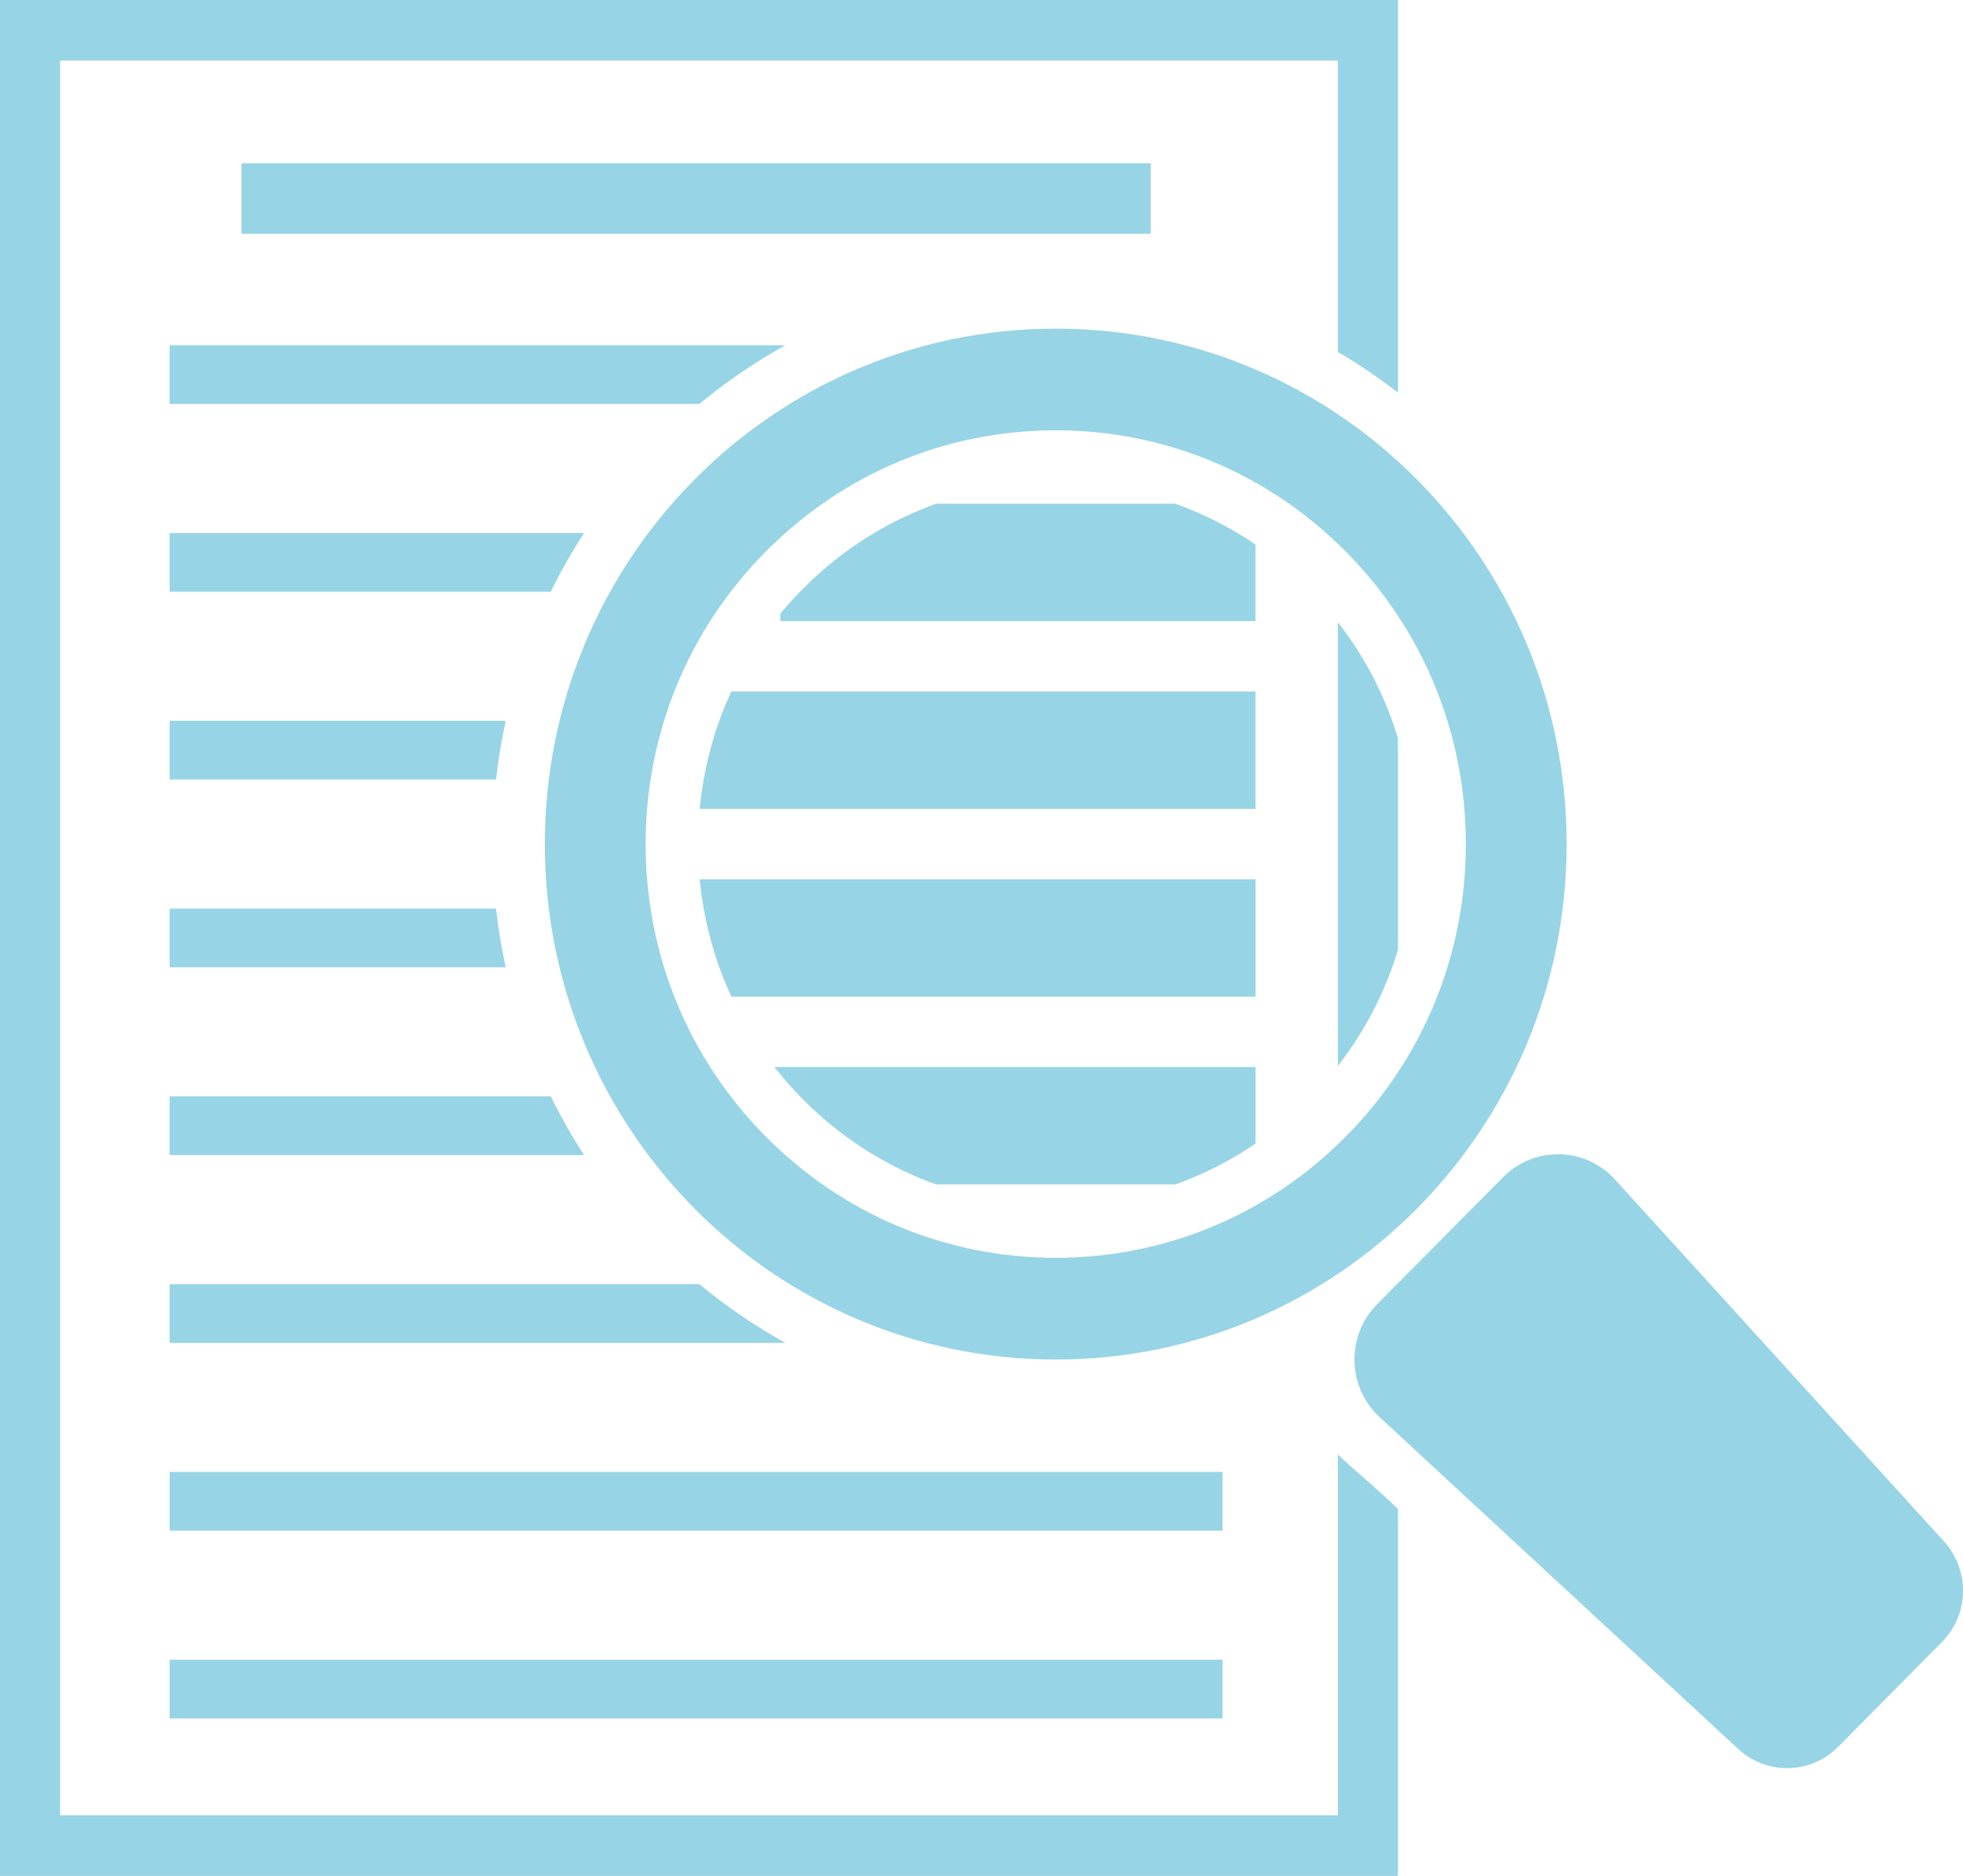 <svg width="45" height="43" viewBox="0 0 45 43" fill="none" xmlns="http://www.w3.org/2000/svg">
<g clip-path="url(#clip0_30_9)">
<path d="M30.669 14.26V24.436C31.292 23.634 31.757 22.733 32.047 21.77V16.925C31.757 15.963 31.292 15.061 30.669 14.26Z" fill="#97D4E6"/>
<path d="M30.669 41.61H1.378V1.39H30.669V8.068C31.146 8.347 31.606 8.658 32.047 9V0H0V43H32.047V34.593C31.636 34.178 30.97 33.64 30.67 33.337V41.61L30.669 41.61Z" fill="#97D4E6"/>
<path d="M26.38 3.744H5.534V5.358H26.38V3.744Z" fill="#97D4E6"/>
<path d="M18.004 7.914H3.889V9.259H16.032C16.652 8.747 17.312 8.297 18.004 7.914Z" fill="#97D4E6"/>
<path d="M13.391 12.218H3.889V13.563H12.626C12.853 13.101 13.108 12.652 13.39 12.218H13.391Z" fill="#97D4E6"/>
<path d="M21.462 11.546C20.967 11.723 20.489 11.948 20.036 12.219C19.448 12.57 18.899 12.998 18.404 13.498C18.382 13.52 18.36 13.542 18.34 13.564C18.182 13.726 18.033 13.893 17.891 14.065V14.236H28.78V12.481C28.207 12.091 27.59 11.777 26.942 11.546H21.462Z" fill="#97D4E6"/>
<path d="M16.49 16.523C16.333 16.958 16.213 17.408 16.132 17.868C16.092 18.09 16.061 18.314 16.04 18.541H28.78V15.85H16.766C16.663 16.07 16.572 16.295 16.49 16.523V16.523Z" fill="#97D4E6"/>
<path d="M16.132 20.827C16.214 21.287 16.334 21.737 16.49 22.173C16.572 22.401 16.664 22.625 16.766 22.845H28.781V20.155H16.04C16.062 20.381 16.092 20.606 16.132 20.828V20.827Z" fill="#97D4E6"/>
<path d="M18.34 25.132C18.36 25.154 18.382 25.176 18.404 25.198C18.899 25.698 19.448 26.126 20.036 26.477C20.49 26.748 20.967 26.973 21.462 27.15H26.942C27.59 26.919 28.207 26.605 28.781 26.214V24.459H17.753C17.935 24.693 18.131 24.917 18.34 25.132V25.132Z" fill="#97D4E6"/>
<path d="M3.889 17.868H11.372C11.422 17.414 11.496 16.965 11.593 16.523H3.889V17.868Z" fill="#97D4E6"/>
<path d="M3.889 20.827V22.173H11.593C11.496 21.73 11.422 21.282 11.372 20.827H3.889Z" fill="#97D4E6"/>
<path d="M3.889 25.132V26.477H13.391C13.108 26.044 12.853 25.594 12.626 25.132H3.889Z" fill="#97D4E6"/>
<path d="M3.889 29.436V30.782H18.004C17.312 30.398 16.652 29.949 16.032 29.436H3.889Z" fill="#97D4E6"/>
<path d="M28.025 33.741H3.889V35.086H28.025V33.741Z" fill="#97D4E6"/>
<path d="M28.025 38.045H3.889V39.391H28.025V38.045Z" fill="#97D4E6"/>
<path d="M24.202 7.533C17.734 7.533 12.49 12.822 12.49 19.348C12.49 25.873 17.734 31.163 24.202 31.163C30.671 31.163 35.914 25.873 35.914 19.348C35.914 12.822 30.671 7.533 24.202 7.533ZM30.85 26.053C29.074 27.845 26.713 28.831 24.202 28.831C21.691 28.831 19.331 27.845 17.555 26.053C15.779 24.262 14.801 21.881 14.801 19.348C14.801 16.814 15.779 14.433 17.555 12.642C19.331 10.851 21.691 9.864 24.202 9.864C26.713 9.864 29.074 10.851 30.85 12.642C32.625 14.433 33.603 16.814 33.603 19.348C33.603 21.881 32.625 24.262 30.85 26.053Z" fill="#97D4E6"/>
<path d="M31.626 32.484L39.847 40.09C40.501 40.695 41.511 40.673 42.138 40.04L44.515 37.642C45.142 37.01 45.164 35.991 44.564 35.332L37.024 27.039C36.34 26.287 35.173 26.261 34.458 26.983L31.57 29.895C30.855 30.617 30.88 31.795 31.626 32.484L31.626 32.484Z" fill="#97D4E6"/>
</g>
<defs>
<clipPath id="clip0_30_9">
<rect width="45" height="43" fill="white"/>
</clipPath>
</defs>
</svg>
